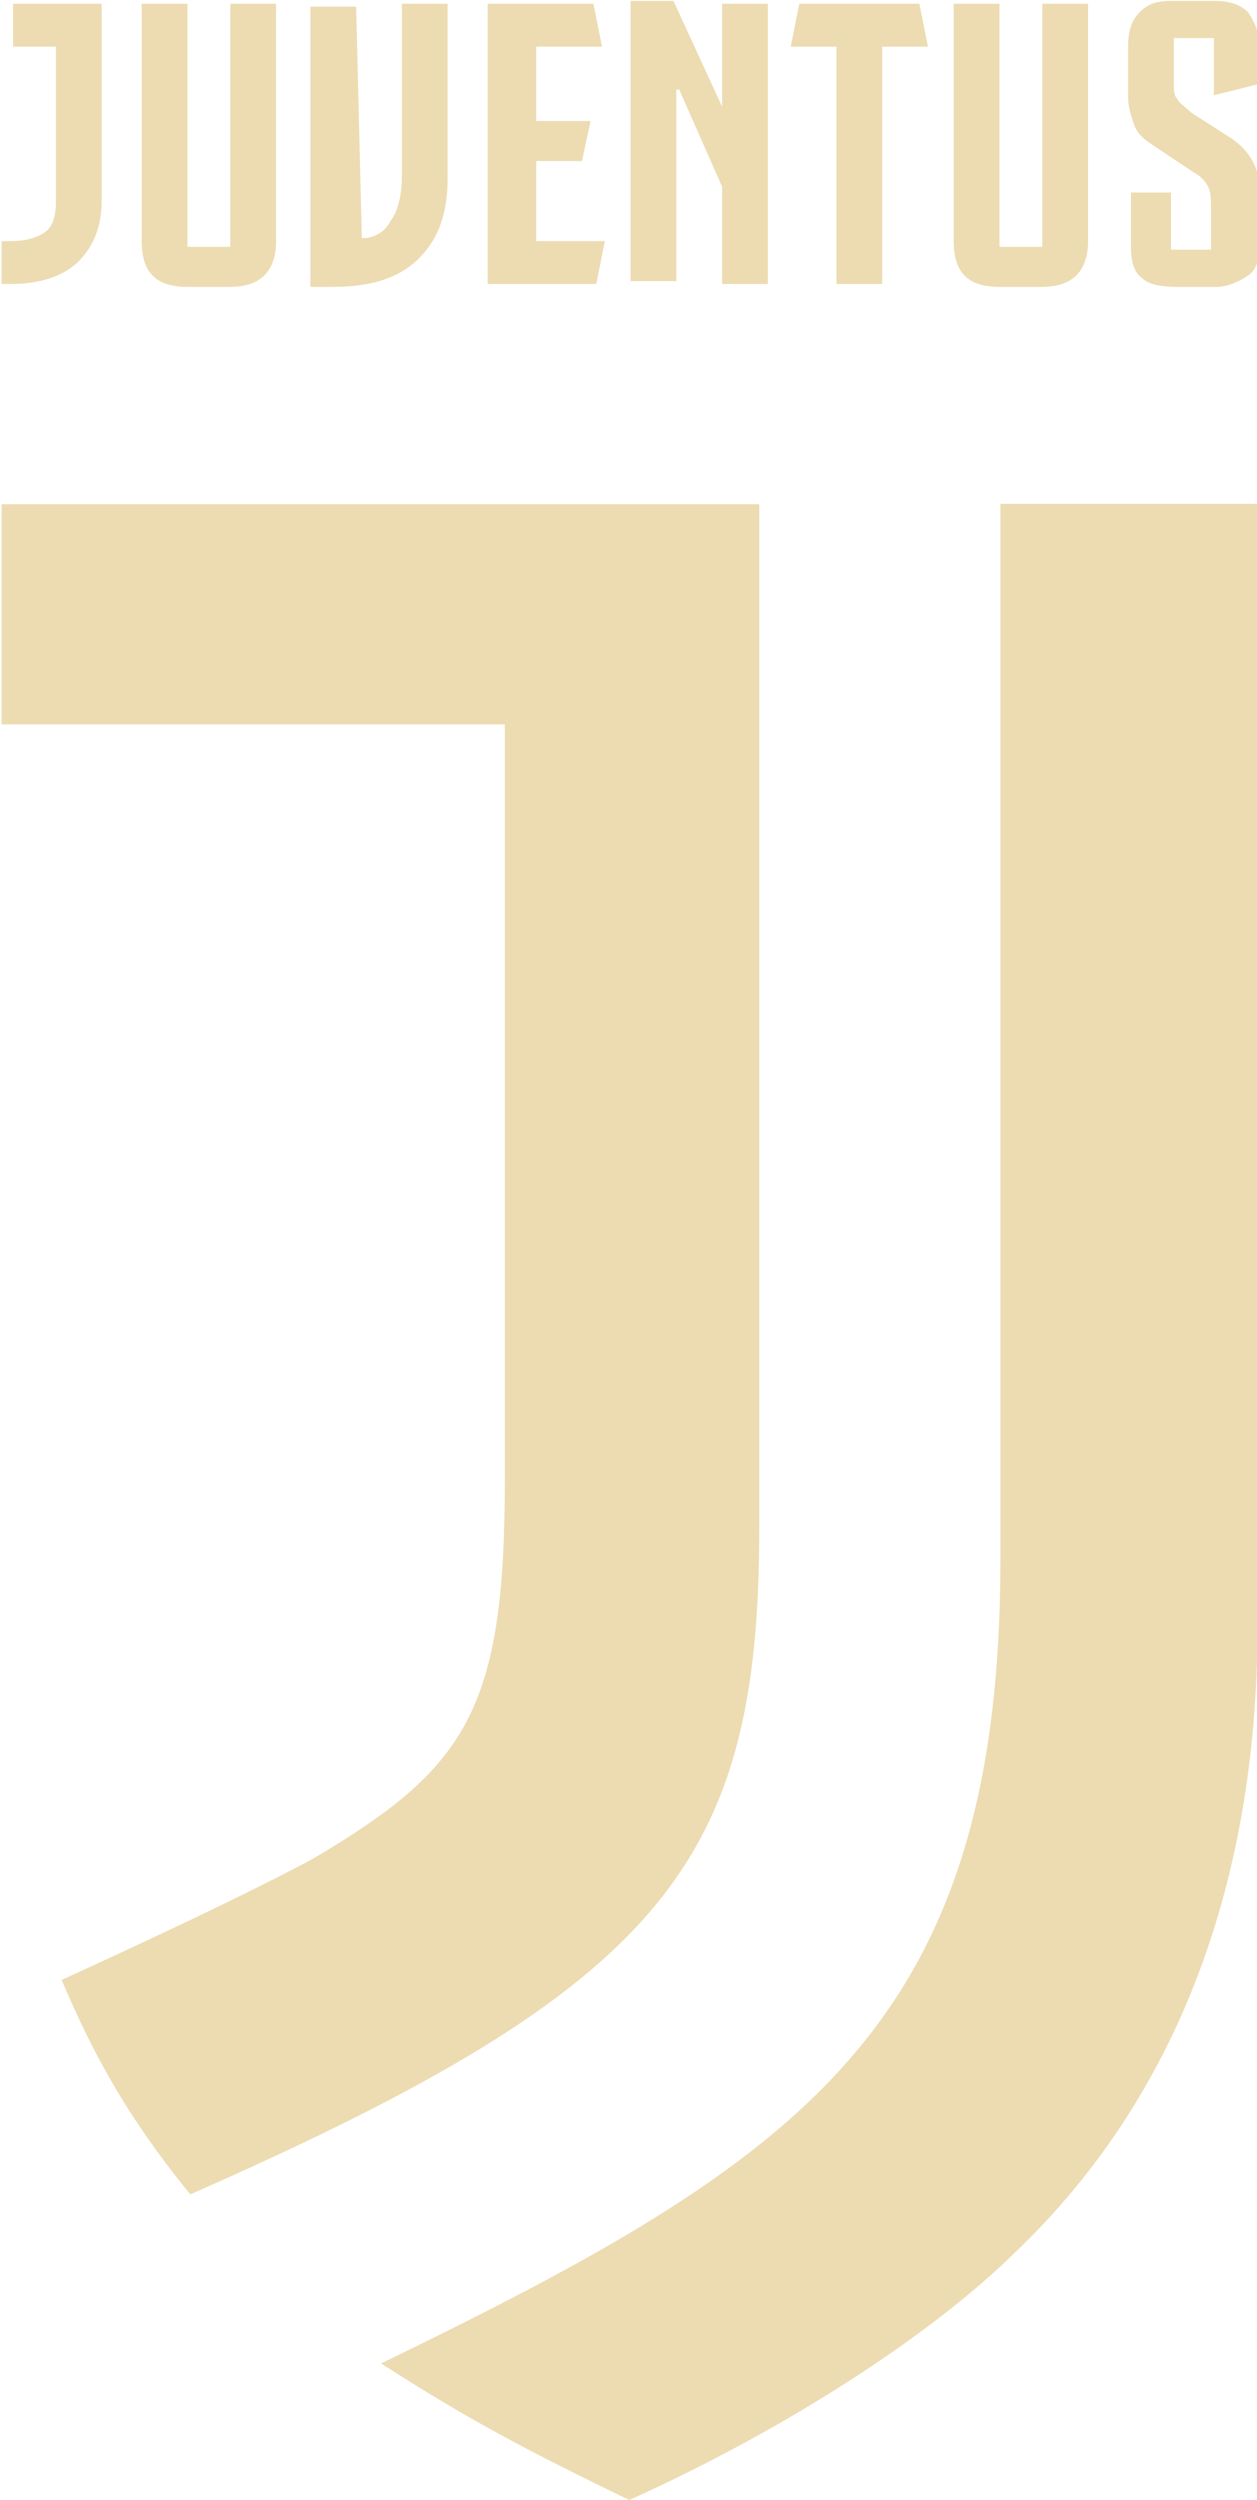 <?xml version="1.0" encoding="utf-8"?>
<!-- Generator: Adobe Illustrator 24.0.2, SVG Export Plug-In . SVG Version: 6.00 Build 0)  -->
<svg version="1.1" id="Layer_1" xmlns="http://www.w3.org/2000/svg" xmlns:xlink="http://www.w3.org/1999/xlink" x="0px" y="0px"
	 viewBox="0 0 212.7 422.9" style="enable-background:new 0 0 212.7 422.9;" xml:space="preserve">
<style type="text/css">
	.st0{fill:#EDDCB2;}
</style>
<g id="mdx">
</g>
<g id="layer1" transform="translate(373.877,1154.436)">
	<g id="flowRoot2998" transform="matrix(4.838,0,0,4.838,2734.809,4477.149)">
		<path id="path3007" class="st0" d="M-639-1163.9v6.9c0,0.9-0.3,1.6-0.8,2.1c-0.5,0.5-1.3,0.8-2.4,0.8h-0.3v-1.5h0.3
			c0.5,0,0.9-0.1,1.2-0.3c0.3-0.2,0.4-0.6,0.4-1.1v-5.4h-1.5v-1.5L-639-1163.9z"/>
		<path id="path3009" class="st0" d="M-636-1155.4h1.5v-8.5h1.6v8.3c0,1-0.5,1.6-1.6,1.6h-1.5c-1.1,0-1.6-0.5-1.6-1.6v-8.3h1.6
			V-1155.4z"/>
		<path id="path3011" class="st0" d="M-629.9-1155.7c0.4,0,0.8-0.2,1-0.6c0.3-0.4,0.4-1,0.4-1.6v-6h1.6v6.1c0,1.2-0.3,2.1-1,2.8
			c-0.7,0.7-1.7,1-3,1h-0.8v-9.8h1.6L-629.9-1155.7L-629.9-1155.7L-629.9-1155.7z"/>
		<path id="path3013" class="st0" d="M-621.5-1162.4h-2.3v2.6h1.9l-0.3,1.4h-1.6v2.8h2.4l-0.3,1.5h-3.8v-9.8h3.7L-621.5-1162.4z"/>
		<path id="path3015" class="st0" d="M-617.3-1160.3v-3.6h1.6v9.8h-1.6v-3.4l-1.5-3.4h-0.1v6.7h-1.6v-9.8h1.5L-617.3-1160.3
			L-617.3-1160.3z"/>
		<path id="path3017" class="st0" d="M-610.4-1163.9l0.3,1.5h-1.6v8.3h-1.6v-8.3h-1.6l0.3-1.5H-610.4z"/>
		<path id="path3019" class="st0" d="M-607.6-1155.4h1.5v-8.5h1.6v8.3c0,1-0.5,1.6-1.6,1.6h-1.5c-1.1,0-1.6-0.5-1.6-1.6v-8.3h1.6
			V-1155.4z"/>
		<path id="path3021" class="st0" d="M-601.6-1157.3v2h1.4v-1.4c0-0.3,0-0.6-0.1-0.8s-0.3-0.4-0.5-0.5l-1.5-1
			c-0.3-0.2-0.5-0.4-0.6-0.7c-0.1-0.3-0.2-0.6-0.2-0.9v-1.8c0-0.5,0.1-0.9,0.4-1.2c0.3-0.3,0.6-0.4,1.1-0.4h1.5
			c0.5,0,0.9,0.1,1.2,0.4c0.2,0.3,0.4,0.7,0.4,1.2v1.3l-1.6,0.4v-2h-1.4v1.5c0,0.3,0,0.5,0.1,0.6c0.1,0.2,0.3,0.3,0.5,0.5l1.4,0.9
			c0.6,0.4,1,1,1,1.8v1.9c0,0.5-0.1,0.9-0.4,1.1c-0.3,0.2-0.7,0.4-1.1,0.4h-1.4c-0.6,0-1-0.1-1.2-0.3c-0.3-0.2-0.4-0.6-0.4-1.1v-1.9
			H-601.6z"/>
		<path id="path3023" class="st0" d="M-642.5-1138.6v-7.8h26.5v35.8c0,11.7-3.3,16-19.9,23.3c-2.2-2.7-3.4-4.9-4.5-7.5
			c6.8-3.1,8.9-4.3,8.9-4.3c5.2-3.1,6.6-5.1,6.6-13.1v-26.5H-642.5z"/>
	</g>
	<path id="path3025" class="st0" d="M-204.6-1069.2h43.5v190c0,42.2-13,79.1-41,105.8c-14.4,14.2-39.3,30.2-65.3,41.9
		c-18.8-9.1-27.6-13.9-42-23.1c71-34.5,104.8-56.7,104.8-135.9V-1069.2z"/>
</g>
</svg>
